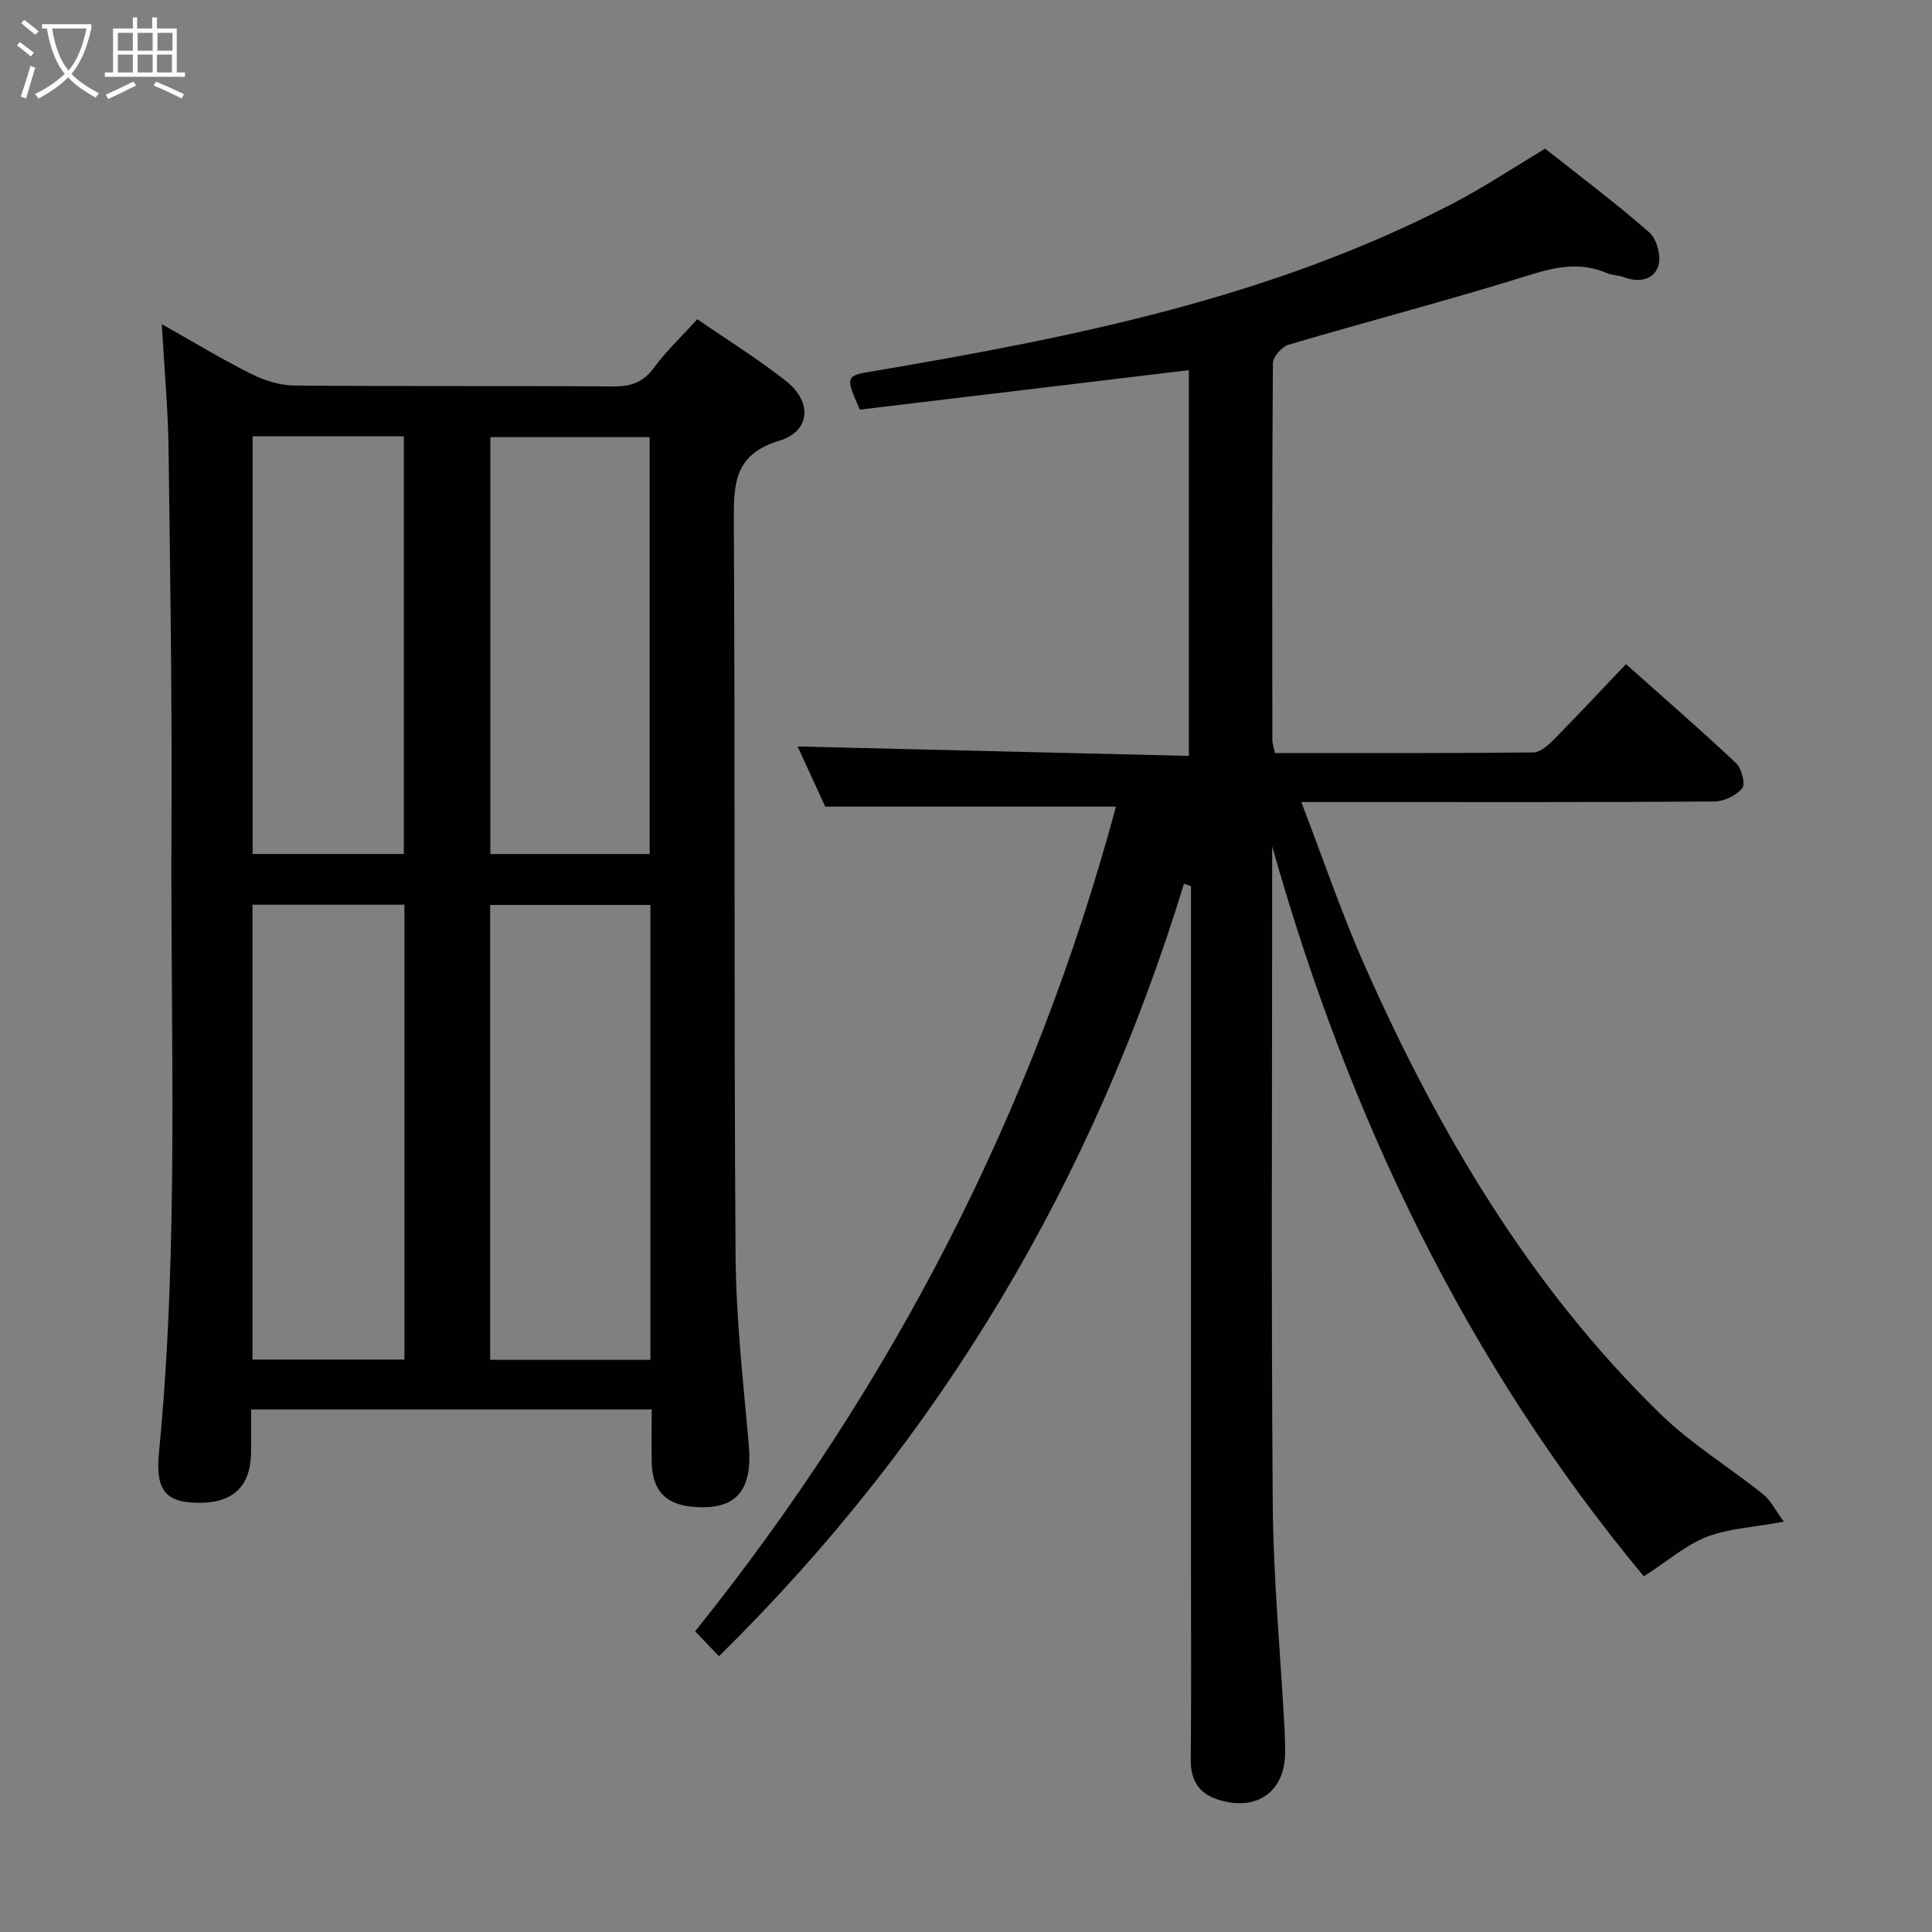 <svg enable-background="new 0 0 400 400" viewBox="0 0 400 400" xmlns="http://www.w3.org/2000/svg"><rect x="0" y="0" width="400" height="400" fill="#808080" stroke="none"/><path d="m148.85 342.9c-1.68-1.75-3.04-3.18-4.93-5.15 40.95-51.03 70.18-107.89 87.13-170.75-19.94 0-39.48 0-60.2 0-1.67-3.64-3.9-8.51-5.71-12.45 26.81.65 53.68 1.29 81 1.95 0-27.22 0-53.6 0-79.86-22.79 2.73-45.61 5.47-68.12 8.17-3.13-7.1-2.93-7 3.06-8.01 41.17-6.97 82.03-15.15 119.58-34.6 6.47-3.35 12.57-7.43 19.25-11.42 7.13 5.65 14.59 11.23 21.58 17.36 1.56 1.37 2.5 5.01 1.84 6.96-.98 2.92-4.13 3.46-7.22 2.26-1.07-.41-2.33-.35-3.38-.8-5.33-2.31-10.28-1.41-15.78.3-16.61 5.2-33.47 9.58-50.17 14.51-1.38.41-3.23 2.51-3.24 3.83-.19 26-.14 51.99-.11 77.99 0 .79.3 1.59.53 2.72 17.92 0 35.73.07 53.53-.13 1.48-.02 3.16-1.6 4.38-2.83 4.9-4.97 9.66-10.08 14.77-15.45 7.76 6.92 15.42 13.56 22.79 20.5 1.16 1.09 1.99 4.32 1.28 5.19-1.23 1.52-3.77 2.74-5.77 2.75-24.16.18-48.33.12-72.49.12-3.97 0-7.93 0-13.03 0 4.56 11.85 8.38 23.17 13.21 34.04 15.23 34.3 34.09 66.34 61.23 92.73 6.38 6.2 14.17 10.93 21.16 16.53 1.62 1.3 2.6 3.39 4.3 5.69-6.33 1.17-11.43 1.39-15.95 3.14-4.29 1.66-7.97 4.91-13.03 8.18-36.63-44.05-61.17-95.11-76.95-151.17v5.14c0 43.66-.22 87.33.12 130.98.12 15.59 1.6 31.17 2.45 46.75.08 1.5.09 3 .11 4.5.11 8.34-5.87 12.63-13.94 10-4.03-1.31-5.65-4.09-5.6-8.33.13-12.83.05-25.66.05-38.5 0-45.66 0-91.32 0-136.98 0-1.76 0-3.53 0-5.29-.48-.17-.96-.34-1.45-.5-18.74 61.13-50.1 114.57-96.28 159.93z" fill="#010100"/><path d="m33.5 67.12c6.99 3.93 12.64 7.37 18.55 10.31 2.7 1.35 5.9 2.36 8.88 2.39 21.99.2 43.98.03 65.97.19 3.65.03 6.22-.8 8.46-3.84 2.54-3.45 5.71-6.44 9.01-10.08 6.22 4.29 12.57 8.22 18.38 12.81 5.46 4.31 5.06 10.39-1.41 12.35-9.25 2.8-9.45 8.79-9.41 16.55.28 50.64.01 101.29.36 151.93.09 13.1 1.56 26.2 2.73 39.27.85 9.56-2.5 13.68-11.37 12.99-5.84-.45-8.63-3.41-8.72-9.32-.05-3.49-.01-6.97-.01-10.86-27.67 0-55.05 0-82.93 0 0 3.09.03 6.04-.01 8.99-.1 7.01-3.83 10.48-11.1 10.34-6.43-.12-8.73-2.46-7.98-10.25 4.19-43.03 2.37-86.16 2.6-129.26.14-26.14-.25-52.27-.6-78.41-.09-8.26-.86-16.53-1.4-26.1zm101.16 214.42c0-31.54 0-62.75 0-94.18-11.16 0-22.05 0-33.18 0v94.18zm-82.38-94.23v94.17h31.45c0-31.54 0-62.74 0-94.17-10.52 0-20.77 0-31.45 0zm82.23-10.49c0-29.16 0-57.84 0-86.31-11.31 0-22.2 0-32.99 0v86.31zm-50.9-.01c0-29.16 0-57.83 0-86.47-10.64 0-20.89 0-31.31 0v86.47z" fill="#010100"/><g fill="#fafbfa"><path d="m6.4 11.7c-1-.8-1.9-1.6-2.9-2.3l.6-.7c.9.7 1.9 1.4 2.9 2.2zm-2.1 8.3c.7-2.1 1.4-4.2 2-6.4.2.1.6.3 1 .4-.7 2.3-1.3 4.4-1.9 6.4zm3-12.8c-1.1-.9-2.1-1.7-2.9-2.4l.6-.7c1 .8 2 1.5 3 2.4zm1.4-1.3v-.9h10.2v.9c-.9 4.2-2.3 7.3-4.1 9.4 1.3 1.4 3.2 2.7 5.7 4-.2.2-.4.5-.7.9-2.5-1.4-4.4-2.7-5.7-4.2-1.4 1.5-3.5 3-6.1 4.4 0 0 0 0-.1-.1-.3-.4-.5-.7-.7-.8 2.7-1.3 4.7-2.8 6.2-4.2-1.8-2.2-3-5.3-3.7-9.4zm9.2 0h-7.1c.6 3.8 1.7 6.7 3.4 8.7 1.7-2 2.9-4.8 3.7-8.7z"/><path d="m31.6 3.6h.9v2.3h4.1v9.1h1.7v.9h-16.6v-.9h1.7v-9.1h4.1v-2.3h.9v2.3h3.1v-2.3zm-4 13.3.6.8c-1.9.9-3.8 1.9-5.8 2.8-.2-.3-.3-.6-.5-.9 2-.9 3.9-1.8 5.7-2.7zm-3.2-10.1v3.7h3.1v-3.7zm0 4.5v3.7h3.1v-3.7zm4.1-4.5v3.7h3.1v-3.7zm0 4.5v3.7h3.1v-3.7zm9.1 9.1c-2.1-1.1-4.1-2-5.8-2.7l.5-.8c2.2.9 4.1 1.8 5.8 2.6zm-1.9-13.6h-3.1v3.7h3.1zm-3.2 4.5v3.7h3.1v-3.7z"/></g></svg>